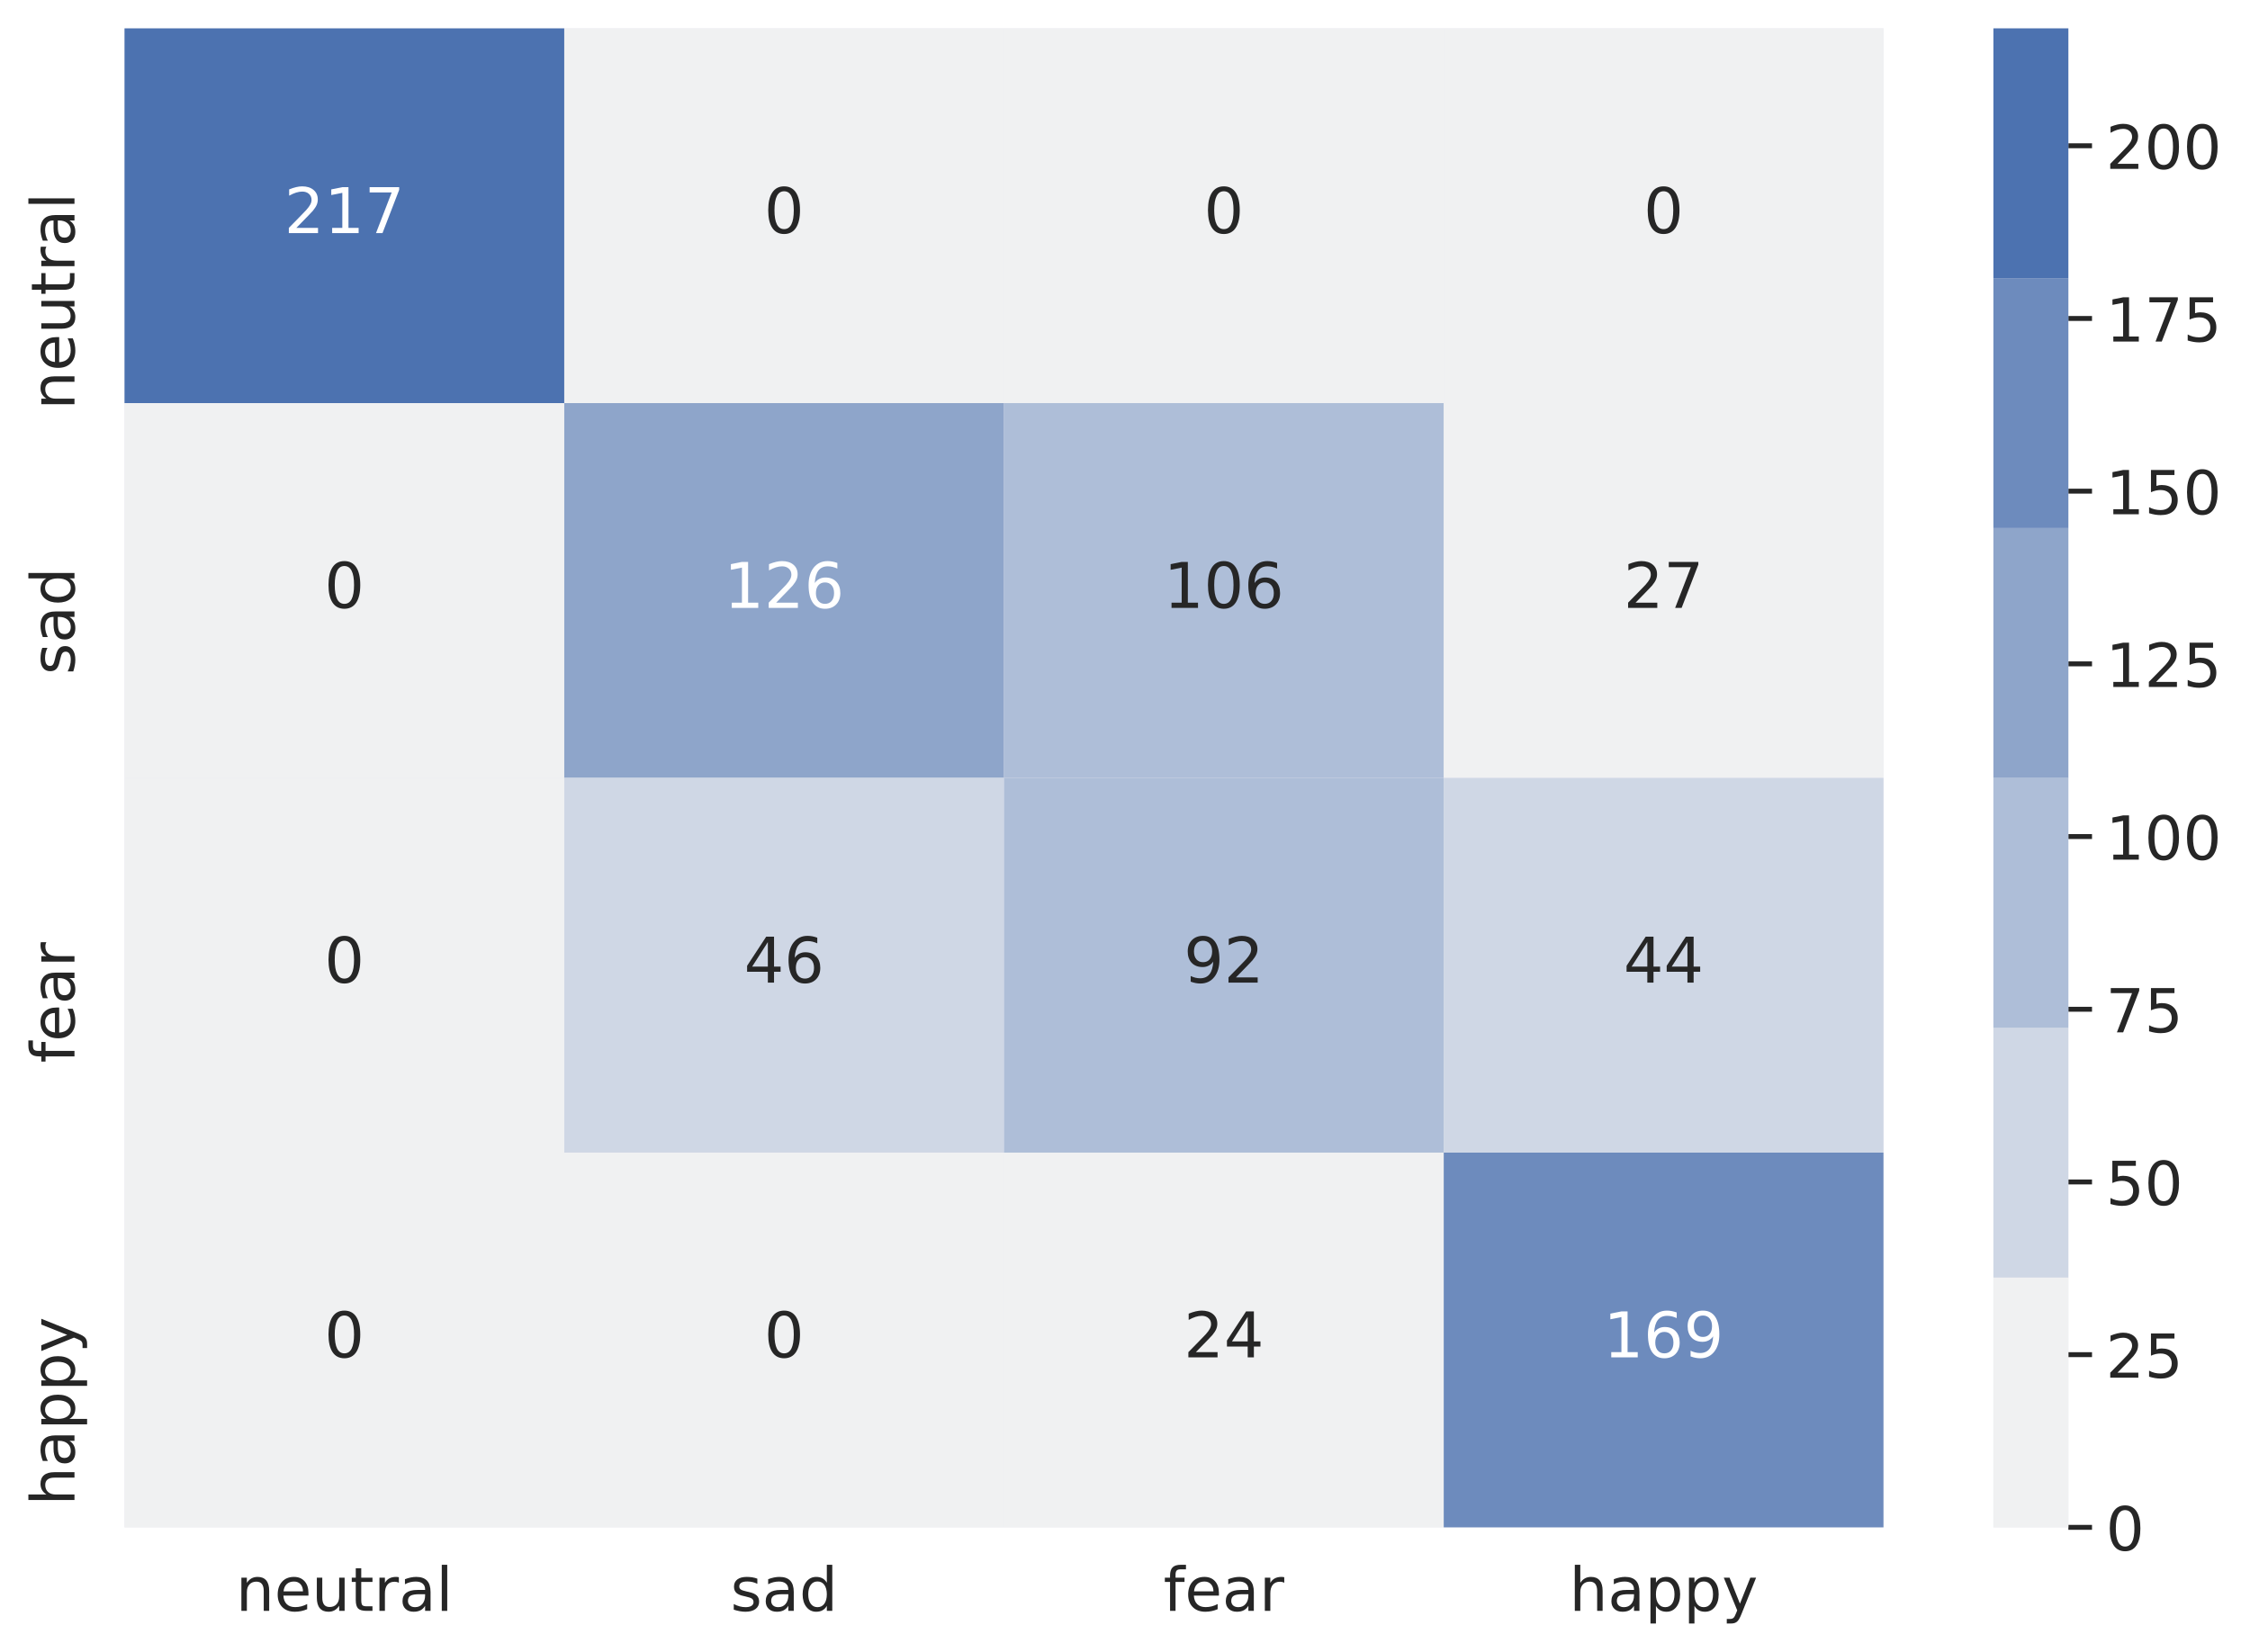 <?xml version="1.0" encoding="utf-8" standalone="no"?>
<!DOCTYPE svg PUBLIC "-//W3C//DTD SVG 1.1//EN"
  "http://www.w3.org/Graphics/SVG/1.1/DTD/svg11.dtd">
<!-- Created with matplotlib (https://matplotlib.org/) -->
<svg height="419.324pt" version="1.1" viewBox="0 0 571.025 419.324" width="571.025pt" xmlns="http://www.w3.org/2000/svg" xmlns:xlink="http://www.w3.org/1999/xlink">
 <defs>
  <style type="text/css">
*{stroke-linecap:butt;stroke-linejoin:round;}
  </style>
 </defs>
 <g id="figure_1">
  <g id="patch_1">
   <path d="M 0 419.324 
L 571.025 419.324 
L 571.025 0 
L 0 0 
z
" style="fill:#ffffff;"/>
  </g>
  <g id="axes_1">
   <g id="patch_2">
    <path d="M 31.604 387.72 
L 478.004 387.72 
L 478.004 7.2 
L 31.604 7.2 
z
" style="fill:#eaeaf2;"/>
   </g>
   <g id="matplotlib.axis_1">
    <g id="xtick_1">
     <g id="text_1">
      <!-- neutral -->
      <defs>
       <path d="M 54.891 33.016 
L 54.891 0 
L 45.906 0 
L 45.906 32.719 
Q 45.906 40.484 42.875 44.328 
Q 39.844 48.188 33.797 48.188 
Q 26.516 48.188 22.312 43.547 
Q 18.109 38.922 18.109 30.906 
L 18.109 0 
L 9.078 0 
L 9.078 54.688 
L 18.109 54.688 
L 18.109 46.188 
Q 21.344 51.125 25.703 53.562 
Q 30.078 56 35.797 56 
Q 45.219 56 50.047 50.172 
Q 54.891 44.344 54.891 33.016 
z
" id="DejaVuSans-110"/>
       <path d="M 56.203 29.594 
L 56.203 25.203 
L 14.891 25.203 
Q 15.484 15.922 20.484 11.062 
Q 25.484 6.203 34.422 6.203 
Q 39.594 6.203 44.453 7.469 
Q 49.312 8.734 54.109 11.281 
L 54.109 2.781 
Q 49.266 0.734 44.188 -0.344 
Q 39.109 -1.422 33.891 -1.422 
Q 20.797 -1.422 13.156 6.188 
Q 5.516 13.812 5.516 26.812 
Q 5.516 40.234 12.766 48.109 
Q 20.016 56 32.328 56 
Q 43.359 56 49.781 48.891 
Q 56.203 41.797 56.203 29.594 
z
M 47.219 32.234 
Q 47.125 39.594 43.094 43.984 
Q 39.062 48.391 32.422 48.391 
Q 24.906 48.391 20.391 44.141 
Q 15.875 39.891 15.188 32.172 
z
" id="DejaVuSans-101"/>
       <path d="M 8.5 21.578 
L 8.5 54.688 
L 17.484 54.688 
L 17.484 21.922 
Q 17.484 14.156 20.5 10.266 
Q 23.531 6.391 29.594 6.391 
Q 36.859 6.391 41.078 11.031 
Q 45.312 15.672 45.312 23.688 
L 45.312 54.688 
L 54.297 54.688 
L 54.297 0 
L 45.312 0 
L 45.312 8.406 
Q 42.047 3.422 37.719 1 
Q 33.406 -1.422 27.688 -1.422 
Q 18.266 -1.422 13.375 4.438 
Q 8.5 10.297 8.5 21.578 
z
M 31.109 56 
z
" id="DejaVuSans-117"/>
       <path d="M 18.312 70.219 
L 18.312 54.688 
L 36.812 54.688 
L 36.812 47.703 
L 18.312 47.703 
L 18.312 18.016 
Q 18.312 11.328 20.141 9.422 
Q 21.969 7.516 27.594 7.516 
L 36.812 7.516 
L 36.812 0 
L 27.594 0 
Q 17.188 0 13.234 3.875 
Q 9.281 7.766 9.281 18.016 
L 9.281 47.703 
L 2.688 47.703 
L 2.688 54.688 
L 9.281 54.688 
L 9.281 70.219 
z
" id="DejaVuSans-116"/>
       <path d="M 41.109 46.297 
Q 39.594 47.172 37.812 47.578 
Q 36.031 48 33.891 48 
Q 26.266 48 22.188 43.047 
Q 18.109 38.094 18.109 28.812 
L 18.109 0 
L 9.078 0 
L 9.078 54.688 
L 18.109 54.688 
L 18.109 46.188 
Q 20.953 51.172 25.484 53.578 
Q 30.031 56 36.531 56 
Q 37.453 56 38.578 55.875 
Q 39.703 55.766 41.062 55.516 
z
" id="DejaVuSans-114"/>
       <path d="M 34.281 27.484 
Q 23.391 27.484 19.188 25 
Q 14.984 22.516 14.984 16.5 
Q 14.984 11.719 18.141 8.906 
Q 21.297 6.109 26.703 6.109 
Q 34.188 6.109 38.703 11.406 
Q 43.219 16.703 43.219 25.484 
L 43.219 27.484 
z
M 52.203 31.203 
L 52.203 0 
L 43.219 0 
L 43.219 8.297 
Q 40.141 3.328 35.547 0.953 
Q 30.953 -1.422 24.312 -1.422 
Q 15.922 -1.422 10.953 3.297 
Q 6 8.016 6 15.922 
Q 6 25.141 12.172 29.828 
Q 18.359 34.516 30.609 34.516 
L 43.219 34.516 
L 43.219 35.406 
Q 43.219 41.609 39.141 45 
Q 35.062 48.391 27.688 48.391 
Q 23 48.391 18.547 47.266 
Q 14.109 46.141 10.016 43.891 
L 10.016 52.203 
Q 14.938 54.109 19.578 55.047 
Q 24.219 56 28.609 56 
Q 40.484 56 46.344 49.844 
Q 52.203 43.703 52.203 31.203 
z
" id="DejaVuSans-97"/>
       <path d="M 9.422 75.984 
L 18.406 75.984 
L 18.406 0 
L 9.422 0 
z
" id="DejaVuSans-108"/>
      </defs>
      <g style="fill:#262626;" transform="translate(59.865 408.922)scale(0.154 -0.154)">
       <use xlink:href="#DejaVuSans-110"/>
       <use x="63.379" xlink:href="#DejaVuSans-101"/>
       <use x="124.902" xlink:href="#DejaVuSans-117"/>
       <use x="188.281" xlink:href="#DejaVuSans-116"/>
       <use x="227.49" xlink:href="#DejaVuSans-114"/>
       <use x="268.604" xlink:href="#DejaVuSans-97"/>
       <use x="329.883" xlink:href="#DejaVuSans-108"/>
      </g>
     </g>
    </g>
    <g id="xtick_2">
     <g id="text_2">
      <!-- sad -->
      <defs>
       <path d="M 44.281 53.078 
L 44.281 44.578 
Q 40.484 46.531 36.375 47.5 
Q 32.281 48.484 27.875 48.484 
Q 21.188 48.484 17.844 46.438 
Q 14.5 44.391 14.5 40.281 
Q 14.5 37.156 16.891 35.375 
Q 19.281 33.594 26.516 31.984 
L 29.594 31.297 
Q 39.156 29.25 43.188 25.516 
Q 47.219 21.781 47.219 15.094 
Q 47.219 7.469 41.188 3.016 
Q 35.156 -1.422 24.609 -1.422 
Q 20.219 -1.422 15.453 -0.562 
Q 10.688 0.297 5.422 2 
L 5.422 11.281 
Q 10.406 8.688 15.234 7.391 
Q 20.062 6.109 24.812 6.109 
Q 31.156 6.109 34.562 8.281 
Q 37.984 10.453 37.984 14.406 
Q 37.984 18.062 35.516 20.016 
Q 33.062 21.969 24.703 23.781 
L 21.578 24.516 
Q 13.234 26.266 9.516 29.906 
Q 5.812 33.547 5.812 39.891 
Q 5.812 47.609 11.281 51.797 
Q 16.75 56 26.812 56 
Q 31.781 56 36.172 55.266 
Q 40.578 54.547 44.281 53.078 
z
" id="DejaVuSans-115"/>
       <path d="M 45.406 46.391 
L 45.406 75.984 
L 54.391 75.984 
L 54.391 0 
L 45.406 0 
L 45.406 8.203 
Q 42.578 3.328 38.25 0.953 
Q 33.938 -1.422 27.875 -1.422 
Q 17.969 -1.422 11.734 6.484 
Q 5.516 14.406 5.516 27.297 
Q 5.516 40.188 11.734 48.094 
Q 17.969 56 27.875 56 
Q 33.938 56 38.25 53.625 
Q 42.578 51.266 45.406 46.391 
z
M 14.797 27.297 
Q 14.797 17.391 18.875 11.75 
Q 22.953 6.109 30.078 6.109 
Q 37.203 6.109 41.297 11.75 
Q 45.406 17.391 45.406 27.297 
Q 45.406 37.203 41.297 42.844 
Q 37.203 48.484 30.078 48.484 
Q 22.953 48.484 18.875 42.844 
Q 14.797 37.203 14.797 27.297 
z
" id="DejaVuSans-100"/>
      </defs>
      <g style="fill:#262626;" transform="translate(185.386 408.922)scale(0.154 -0.154)">
       <use xlink:href="#DejaVuSans-115"/>
       <use x="52.1" xlink:href="#DejaVuSans-97"/>
       <use x="113.379" xlink:href="#DejaVuSans-100"/>
      </g>
     </g>
    </g>
    <g id="xtick_3">
     <g id="text_3">
      <!-- fear -->
      <defs>
       <path d="M 37.109 75.984 
L 37.109 68.5 
L 28.516 68.5 
Q 23.688 68.5 21.797 66.547 
Q 19.922 64.594 19.922 59.516 
L 19.922 54.688 
L 34.719 54.688 
L 34.719 47.703 
L 19.922 47.703 
L 19.922 0 
L 10.891 0 
L 10.891 47.703 
L 2.297 47.703 
L 2.297 54.688 
L 10.891 54.688 
L 10.891 58.5 
Q 10.891 67.625 15.141 71.797 
Q 19.391 75.984 28.609 75.984 
z
" id="DejaVuSans-102"/>
      </defs>
      <g style="fill:#262626;" transform="translate(295.272 408.922)scale(0.154 -0.154)">
       <use xlink:href="#DejaVuSans-102"/>
       <use x="35.205" xlink:href="#DejaVuSans-101"/>
       <use x="96.729" xlink:href="#DejaVuSans-97"/>
       <use x="158.008" xlink:href="#DejaVuSans-114"/>
      </g>
     </g>
    </g>
    <g id="xtick_4">
     <g id="text_4">
      <!-- happy -->
      <defs>
       <path d="M 54.891 33.016 
L 54.891 0 
L 45.906 0 
L 45.906 32.719 
Q 45.906 40.484 42.875 44.328 
Q 39.844 48.188 33.797 48.188 
Q 26.516 48.188 22.312 43.547 
Q 18.109 38.922 18.109 30.906 
L 18.109 0 
L 9.078 0 
L 9.078 75.984 
L 18.109 75.984 
L 18.109 46.188 
Q 21.344 51.125 25.703 53.562 
Q 30.078 56 35.797 56 
Q 45.219 56 50.047 50.172 
Q 54.891 44.344 54.891 33.016 
z
" id="DejaVuSans-104"/>
       <path d="M 18.109 8.203 
L 18.109 -20.797 
L 9.078 -20.797 
L 9.078 54.688 
L 18.109 54.688 
L 18.109 46.391 
Q 20.953 51.266 25.266 53.625 
Q 29.594 56 35.594 56 
Q 45.562 56 51.781 48.094 
Q 58.016 40.188 58.016 27.297 
Q 58.016 14.406 51.781 6.484 
Q 45.562 -1.422 35.594 -1.422 
Q 29.594 -1.422 25.266 0.953 
Q 20.953 3.328 18.109 8.203 
z
M 48.688 27.297 
Q 48.688 37.203 44.609 42.844 
Q 40.531 48.484 33.406 48.484 
Q 26.266 48.484 22.188 42.844 
Q 18.109 37.203 18.109 27.297 
Q 18.109 17.391 22.188 11.75 
Q 26.266 6.109 33.406 6.109 
Q 40.531 6.109 44.609 11.75 
Q 48.688 17.391 48.688 27.297 
z
" id="DejaVuSans-112"/>
       <path d="M 32.172 -5.078 
Q 28.375 -14.844 24.75 -17.812 
Q 21.141 -20.797 15.094 -20.797 
L 7.906 -20.797 
L 7.906 -13.281 
L 13.188 -13.281 
Q 16.891 -13.281 18.938 -11.516 
Q 21 -9.766 23.484 -3.219 
L 25.094 0.875 
L 2.984 54.688 
L 12.5 54.688 
L 29.594 11.922 
L 46.688 54.688 
L 56.203 54.688 
z
" id="DejaVuSans-121"/>
      </defs>
      <g style="fill:#262626;" transform="translate(398.272 408.922)scale(0.154 -0.154)">
       <use xlink:href="#DejaVuSans-104"/>
       <use x="63.379" xlink:href="#DejaVuSans-97"/>
       <use x="124.658" xlink:href="#DejaVuSans-112"/>
       <use x="188.135" xlink:href="#DejaVuSans-112"/>
       <use x="251.611" xlink:href="#DejaVuSans-121"/>
      </g>
     </g>
    </g>
   </g>
   <g id="matplotlib.axis_2">
    <g id="ytick_1">
     <g id="text_5">
      <!-- neutral -->
      <g style="fill:#262626;" transform="translate(18.902 103.993)rotate(-90)scale(0.154 -0.154)">
       <use xlink:href="#DejaVuSans-110"/>
       <use x="63.379" xlink:href="#DejaVuSans-101"/>
       <use x="124.902" xlink:href="#DejaVuSans-117"/>
       <use x="188.281" xlink:href="#DejaVuSans-116"/>
       <use x="227.49" xlink:href="#DejaVuSans-114"/>
       <use x="268.604" xlink:href="#DejaVuSans-97"/>
       <use x="329.883" xlink:href="#DejaVuSans-108"/>
      </g>
     </g>
    </g>
    <g id="ytick_2">
     <g id="text_6">
      <!-- sad -->
      <g style="fill:#262626;" transform="translate(18.902 171.281)rotate(-90)scale(0.154 -0.154)">
       <use xlink:href="#DejaVuSans-115"/>
       <use x="52.1" xlink:href="#DejaVuSans-97"/>
       <use x="113.379" xlink:href="#DejaVuSans-100"/>
      </g>
     </g>
    </g>
    <g id="ytick_3">
     <g id="text_7">
      <!-- fear -->
      <g style="fill:#262626;" transform="translate(18.902 269.839)rotate(-90)scale(0.154 -0.154)">
       <use xlink:href="#DejaVuSans-102"/>
       <use x="35.205" xlink:href="#DejaVuSans-101"/>
       <use x="96.729" xlink:href="#DejaVuSans-97"/>
       <use x="158.008" xlink:href="#DejaVuSans-114"/>
      </g>
     </g>
    </g>
    <g id="ytick_4">
     <g id="text_8">
      <!-- happy -->
      <g style="fill:#262626;" transform="translate(18.902 382.169)rotate(-90)scale(0.154 -0.154)">
       <use xlink:href="#DejaVuSans-104"/>
       <use x="63.379" xlink:href="#DejaVuSans-97"/>
       <use x="124.658" xlink:href="#DejaVuSans-112"/>
       <use x="188.135" xlink:href="#DejaVuSans-112"/>
       <use x="251.611" xlink:href="#DejaVuSans-121"/>
      </g>
     </g>
    </g>
   </g>
   <g id="QuadMesh_1">
    <path clip-path="url(#pea4fa89a02)" d="M 31.604 7.2 
L 143.204 7.2 
L 143.204 102.33 
L 31.604 102.33 
L 31.604 7.2 
" style="fill:#4c72b0;"/>
    <path clip-path="url(#pea4fa89a02)" d="M 143.204 7.2 
L 254.804 7.2 
L 254.804 102.33 
L 143.204 102.33 
L 143.204 7.2 
" style="fill:#f0f1f2;"/>
    <path clip-path="url(#pea4fa89a02)" d="M 254.804 7.2 
L 366.404 7.2 
L 366.404 102.33 
L 254.804 102.33 
L 254.804 7.2 
" style="fill:#f0f1f2;"/>
    <path clip-path="url(#pea4fa89a02)" d="M 366.404 7.2 
L 478.004 7.2 
L 478.004 102.33 
L 366.404 102.33 
L 366.404 7.2 
" style="fill:#f0f1f2;"/>
    <path clip-path="url(#pea4fa89a02)" d="M 31.604 102.33 
L 143.204 102.33 
L 143.204 197.46 
L 31.604 197.46 
L 31.604 102.33 
" style="fill:#f0f1f2;"/>
    <path clip-path="url(#pea4fa89a02)" d="M 143.204 102.33 
L 254.804 102.33 
L 254.804 197.46 
L 143.204 197.46 
L 143.204 102.33 
" style="fill:#8ea5ca;"/>
    <path clip-path="url(#pea4fa89a02)" d="M 254.804 102.33 
L 366.404 102.33 
L 366.404 197.46 
L 254.804 197.46 
L 254.804 102.33 
" style="fill:#aebed8;"/>
    <path clip-path="url(#pea4fa89a02)" d="M 366.404 102.33 
L 478.004 102.33 
L 478.004 197.46 
L 366.404 197.46 
L 366.404 102.33 
" style="fill:#f0f1f2;"/>
    <path clip-path="url(#pea4fa89a02)" d="M 31.604 197.46 
L 143.204 197.46 
L 143.204 292.59 
L 31.604 292.59 
L 31.604 197.46 
" style="fill:#f0f1f2;"/>
    <path clip-path="url(#pea4fa89a02)" d="M 143.204 197.46 
L 254.804 197.46 
L 254.804 292.59 
L 143.204 292.59 
L 143.204 197.46 
" style="fill:#cfd7e5;"/>
    <path clip-path="url(#pea4fa89a02)" d="M 254.804 197.46 
L 366.404 197.46 
L 366.404 292.59 
L 254.804 292.59 
L 254.804 197.46 
" style="fill:#aebed8;"/>
    <path clip-path="url(#pea4fa89a02)" d="M 366.404 197.46 
L 478.004 197.46 
L 478.004 292.59 
L 366.404 292.59 
L 366.404 197.46 
" style="fill:#cfd7e5;"/>
    <path clip-path="url(#pea4fa89a02)" d="M 31.604 292.59 
L 143.204 292.59 
L 143.204 387.72 
L 31.604 387.72 
L 31.604 292.59 
" style="fill:#f0f1f2;"/>
    <path clip-path="url(#pea4fa89a02)" d="M 143.204 292.59 
L 254.804 292.59 
L 254.804 387.72 
L 143.204 387.72 
L 143.204 292.59 
" style="fill:#f0f1f2;"/>
    <path clip-path="url(#pea4fa89a02)" d="M 254.804 292.59 
L 366.404 292.59 
L 366.404 387.72 
L 254.804 387.72 
L 254.804 292.59 
" style="fill:#f0f1f2;"/>
    <path clip-path="url(#pea4fa89a02)" d="M 366.404 292.59 
L 478.004 292.59 
L 478.004 387.72 
L 366.404 387.72 
L 366.404 292.59 
" style="fill:#6d8bbd;"/>
   </g>
   <g id="text_9">
    <!-- 217 -->
    <defs>
     <path d="M 19.188 8.297 
L 53.609 8.297 
L 53.609 0 
L 7.328 0 
L 7.328 8.297 
Q 12.938 14.109 22.625 23.891 
Q 32.328 33.688 34.812 36.531 
Q 39.547 41.844 41.422 45.531 
Q 43.312 49.219 43.312 52.781 
Q 43.312 58.594 39.234 62.25 
Q 35.156 65.922 28.609 65.922 
Q 23.969 65.922 18.812 64.312 
Q 13.672 62.703 7.812 59.422 
L 7.812 69.391 
Q 13.766 71.781 18.938 73 
Q 24.125 74.219 28.422 74.219 
Q 39.75 74.219 46.484 68.547 
Q 53.219 62.891 53.219 53.422 
Q 53.219 48.922 51.531 44.891 
Q 49.859 40.875 45.406 35.406 
Q 44.188 33.984 37.641 27.219 
Q 31.109 20.453 19.188 8.297 
z
" id="DejaVuSans-50"/>
     <path d="M 12.406 8.297 
L 28.516 8.297 
L 28.516 63.922 
L 10.984 60.406 
L 10.984 69.391 
L 28.422 72.906 
L 38.281 72.906 
L 38.281 8.297 
L 54.391 8.297 
L 54.391 0 
L 12.406 0 
z
" id="DejaVuSans-49"/>
     <path d="M 8.203 72.906 
L 55.078 72.906 
L 55.078 68.703 
L 28.609 0 
L 18.312 0 
L 43.219 64.594 
L 8.203 64.594 
z
" id="DejaVuSans-55"/>
    </defs>
    <g style="fill:#ffffff;" transform="translate(72.134 59.18)scale(0.16 -0.16)">
     <use xlink:href="#DejaVuSans-50"/>
     <use x="63.623" xlink:href="#DejaVuSans-49"/>
     <use x="127.246" xlink:href="#DejaVuSans-55"/>
    </g>
   </g>
   <g id="text_10">
    <!-- 0 -->
    <defs>
     <path d="M 31.781 66.406 
Q 24.172 66.406 20.328 58.906 
Q 16.5 51.422 16.5 36.375 
Q 16.5 21.391 20.328 13.891 
Q 24.172 6.391 31.781 6.391 
Q 39.453 6.391 43.281 13.891 
Q 47.125 21.391 47.125 36.375 
Q 47.125 51.422 43.281 58.906 
Q 39.453 66.406 31.781 66.406 
z
M 31.781 74.219 
Q 44.047 74.219 50.516 64.516 
Q 56.984 54.828 56.984 36.375 
Q 56.984 17.969 50.516 8.266 
Q 44.047 -1.422 31.781 -1.422 
Q 19.531 -1.422 13.062 8.266 
Q 6.594 17.969 6.594 36.375 
Q 6.594 54.828 13.062 64.516 
Q 19.531 74.219 31.781 74.219 
z
" id="DejaVuSans-48"/>
    </defs>
    <g style="fill:#262626;" transform="translate(193.914 59.18)scale(0.16 -0.16)">
     <use xlink:href="#DejaVuSans-48"/>
    </g>
   </g>
   <g id="text_11">
    <!-- 0 -->
    <g style="fill:#262626;" transform="translate(305.514 59.18)scale(0.16 -0.16)">
     <use xlink:href="#DejaVuSans-48"/>
    </g>
   </g>
   <g id="text_12">
    <!-- 0 -->
    <g style="fill:#262626;" transform="translate(417.114 59.18)scale(0.16 -0.16)">
     <use xlink:href="#DejaVuSans-48"/>
    </g>
   </g>
   <g id="text_13">
    <!-- 0 -->
    <g style="fill:#262626;" transform="translate(82.314 154.31)scale(0.16 -0.16)">
     <use xlink:href="#DejaVuSans-48"/>
    </g>
   </g>
   <g id="text_14">
    <!-- 126 -->
    <defs>
     <path d="M 33.016 40.375 
Q 26.375 40.375 22.484 35.828 
Q 18.609 31.297 18.609 23.391 
Q 18.609 15.531 22.484 10.953 
Q 26.375 6.391 33.016 6.391 
Q 39.656 6.391 43.531 10.953 
Q 47.406 15.531 47.406 23.391 
Q 47.406 31.297 43.531 35.828 
Q 39.656 40.375 33.016 40.375 
z
M 52.594 71.297 
L 52.594 62.312 
Q 48.875 64.062 45.094 64.984 
Q 41.312 65.922 37.594 65.922 
Q 27.828 65.922 22.672 59.328 
Q 17.531 52.734 16.797 39.406 
Q 19.672 43.656 24.016 45.922 
Q 28.375 48.188 33.594 48.188 
Q 44.578 48.188 50.953 41.516 
Q 57.328 34.859 57.328 23.391 
Q 57.328 12.156 50.688 5.359 
Q 44.047 -1.422 33.016 -1.422 
Q 20.359 -1.422 13.672 8.266 
Q 6.984 17.969 6.984 36.375 
Q 6.984 53.656 15.188 63.938 
Q 23.391 74.219 37.203 74.219 
Q 40.922 74.219 44.703 73.484 
Q 48.484 72.75 52.594 71.297 
z
" id="DejaVuSans-54"/>
    </defs>
    <g style="fill:#ffffff;" transform="translate(183.734 154.31)scale(0.16 -0.16)">
     <use xlink:href="#DejaVuSans-49"/>
     <use x="63.623" xlink:href="#DejaVuSans-50"/>
     <use x="127.246" xlink:href="#DejaVuSans-54"/>
    </g>
   </g>
   <g id="text_15">
    <!-- 106 -->
    <g style="fill:#262626;" transform="translate(295.334 154.31)scale(0.16 -0.16)">
     <use xlink:href="#DejaVuSans-49"/>
     <use x="63.623" xlink:href="#DejaVuSans-48"/>
     <use x="127.246" xlink:href="#DejaVuSans-54"/>
    </g>
   </g>
   <g id="text_16">
    <!-- 27 -->
    <g style="fill:#262626;" transform="translate(412.024 154.31)scale(0.16 -0.16)">
     <use xlink:href="#DejaVuSans-50"/>
     <use x="63.623" xlink:href="#DejaVuSans-55"/>
    </g>
   </g>
   <g id="text_17">
    <!-- 0 -->
    <g style="fill:#262626;" transform="translate(82.314 249.44)scale(0.16 -0.16)">
     <use xlink:href="#DejaVuSans-48"/>
    </g>
   </g>
   <g id="text_18">
    <!-- 46 -->
    <defs>
     <path d="M 37.797 64.312 
L 12.891 25.391 
L 37.797 25.391 
z
M 35.203 72.906 
L 47.609 72.906 
L 47.609 25.391 
L 58.016 25.391 
L 58.016 17.188 
L 47.609 17.188 
L 47.609 0 
L 37.797 0 
L 37.797 17.188 
L 4.891 17.188 
L 4.891 26.703 
z
" id="DejaVuSans-52"/>
    </defs>
    <g style="fill:#262626;" transform="translate(188.824 249.44)scale(0.16 -0.16)">
     <use xlink:href="#DejaVuSans-52"/>
     <use x="63.623" xlink:href="#DejaVuSans-54"/>
    </g>
   </g>
   <g id="text_19">
    <!-- 92 -->
    <defs>
     <path d="M 10.984 1.516 
L 10.984 10.5 
Q 14.703 8.734 18.5 7.812 
Q 22.312 6.891 25.984 6.891 
Q 35.75 6.891 40.891 13.453 
Q 46.047 20.016 46.781 33.406 
Q 43.953 29.203 39.594 26.953 
Q 35.25 24.703 29.984 24.703 
Q 19.047 24.703 12.672 31.312 
Q 6.297 37.938 6.297 49.422 
Q 6.297 60.641 12.938 67.422 
Q 19.578 74.219 30.609 74.219 
Q 43.266 74.219 49.922 64.516 
Q 56.594 54.828 56.594 36.375 
Q 56.594 19.141 48.406 8.859 
Q 40.234 -1.422 26.422 -1.422 
Q 22.703 -1.422 18.891 -0.688 
Q 15.094 0.047 10.984 1.516 
z
M 30.609 32.422 
Q 37.25 32.422 41.125 36.953 
Q 45.016 41.5 45.016 49.422 
Q 45.016 57.281 41.125 61.844 
Q 37.25 66.406 30.609 66.406 
Q 23.969 66.406 20.094 61.844 
Q 16.219 57.281 16.219 49.422 
Q 16.219 41.5 20.094 36.953 
Q 23.969 32.422 30.609 32.422 
z
" id="DejaVuSans-57"/>
    </defs>
    <g style="fill:#262626;" transform="translate(300.424 249.44)scale(0.16 -0.16)">
     <use xlink:href="#DejaVuSans-57"/>
     <use x="63.623" xlink:href="#DejaVuSans-50"/>
    </g>
   </g>
   <g id="text_20">
    <!-- 44 -->
    <g style="fill:#262626;" transform="translate(412.024 249.44)scale(0.16 -0.16)">
     <use xlink:href="#DejaVuSans-52"/>
     <use x="63.623" xlink:href="#DejaVuSans-52"/>
    </g>
   </g>
   <g id="text_21">
    <!-- 0 -->
    <g style="fill:#262626;" transform="translate(82.314 344.57)scale(0.16 -0.16)">
     <use xlink:href="#DejaVuSans-48"/>
    </g>
   </g>
   <g id="text_22">
    <!-- 0 -->
    <g style="fill:#262626;" transform="translate(193.914 344.57)scale(0.16 -0.16)">
     <use xlink:href="#DejaVuSans-48"/>
    </g>
   </g>
   <g id="text_23">
    <!-- 24 -->
    <g style="fill:#262626;" transform="translate(300.424 344.57)scale(0.16 -0.16)">
     <use xlink:href="#DejaVuSans-50"/>
     <use x="63.623" xlink:href="#DejaVuSans-52"/>
    </g>
   </g>
   <g id="text_24">
    <!-- 169 -->
    <g style="fill:#ffffff;" transform="translate(406.934 344.57)scale(0.16 -0.16)">
     <use xlink:href="#DejaVuSans-49"/>
     <use x="63.623" xlink:href="#DejaVuSans-54"/>
     <use x="127.246" xlink:href="#DejaVuSans-57"/>
    </g>
   </g>
  </g>
  <g id="axes_2">
   <g id="patch_3">
    <path clip-path="url(#pa8a5479ca5)" d="M 505.904 387.72 
L 505.904 324.3 
L 505.904 70.62 
L 505.904 7.2 
L 524.93 7.2 
L 524.93 70.62 
L 524.93 324.3 
L 524.93 387.72 
z
" style="fill:#eaeaf2;stroke:#eaeaf2;stroke-linejoin:miter;stroke-width:0.01;"/>
   </g>
   <g id="matplotlib.axis_3"/>
   <g id="matplotlib.axis_4">
    <g id="ytick_5">
     <g id="line2d_1">
      <defs>
       <path d="M 0 0 
L 6 0 
" id="m53aa7f47eb" style="stroke:#262626;stroke-width:1.25;"/>
      </defs>
      <g>
       <use style="fill:#262626;stroke:#262626;stroke-width:1.25;" x="524.93" xlink:href="#m53aa7f47eb" y="387.72"/>
      </g>
     </g>
     <g id="text_25">
      <!-- 0 -->
      <g style="fill:#262626;" transform="translate(534.43 393.571)scale(0.154 -0.154)">
       <use xlink:href="#DejaVuSans-48"/>
      </g>
     </g>
    </g>
    <g id="ytick_6">
     <g id="line2d_2">
      <g>
       <use style="fill:#262626;stroke:#262626;stroke-width:1.25;" x="524.93" xlink:href="#m53aa7f47eb" y="343.881"/>
      </g>
     </g>
     <g id="text_26">
      <!-- 25 -->
      <defs>
       <path d="M 10.797 72.906 
L 49.516 72.906 
L 49.516 64.594 
L 19.828 64.594 
L 19.828 46.734 
Q 21.969 47.469 24.109 47.828 
Q 26.266 48.188 28.422 48.188 
Q 40.625 48.188 47.75 41.5 
Q 54.891 34.812 54.891 23.391 
Q 54.891 11.625 47.562 5.094 
Q 40.234 -1.422 26.906 -1.422 
Q 22.312 -1.422 17.547 -0.641 
Q 12.797 0.141 7.719 1.703 
L 7.719 11.625 
Q 12.109 9.234 16.797 8.062 
Q 21.484 6.891 26.703 6.891 
Q 35.156 6.891 40.078 11.328 
Q 45.016 15.766 45.016 23.391 
Q 45.016 31 40.078 35.438 
Q 35.156 39.891 26.703 39.891 
Q 22.75 39.891 18.812 39.016 
Q 14.891 38.141 10.797 36.281 
z
" id="DejaVuSans-53"/>
      </defs>
      <g style="fill:#262626;" transform="translate(534.43 349.732)scale(0.154 -0.154)">
       <use xlink:href="#DejaVuSans-50"/>
       <use x="63.623" xlink:href="#DejaVuSans-53"/>
      </g>
     </g>
    </g>
    <g id="ytick_7">
     <g id="line2d_3">
      <g>
       <use style="fill:#262626;stroke:#262626;stroke-width:1.25;" x="524.93" xlink:href="#m53aa7f47eb" y="300.043"/>
      </g>
     </g>
     <g id="text_27">
      <!-- 50 -->
      <g style="fill:#262626;" transform="translate(534.43 305.893)scale(0.154 -0.154)">
       <use xlink:href="#DejaVuSans-53"/>
       <use x="63.623" xlink:href="#DejaVuSans-48"/>
      </g>
     </g>
    </g>
    <g id="ytick_8">
     <g id="line2d_4">
      <g>
       <use style="fill:#262626;stroke:#262626;stroke-width:1.25;" x="524.93" xlink:href="#m53aa7f47eb" y="256.204"/>
      </g>
     </g>
     <g id="text_28">
      <!-- 75 -->
      <g style="fill:#262626;" transform="translate(534.43 262.055)scale(0.154 -0.154)">
       <use xlink:href="#DejaVuSans-55"/>
       <use x="63.623" xlink:href="#DejaVuSans-53"/>
      </g>
     </g>
    </g>
    <g id="ytick_9">
     <g id="line2d_5">
      <g>
       <use style="fill:#262626;stroke:#262626;stroke-width:1.25;" x="524.93" xlink:href="#m53aa7f47eb" y="212.365"/>
      </g>
     </g>
     <g id="text_29">
      <!-- 100 -->
      <g style="fill:#262626;" transform="translate(534.43 218.216)scale(0.154 -0.154)">
       <use xlink:href="#DejaVuSans-49"/>
       <use x="63.623" xlink:href="#DejaVuSans-48"/>
       <use x="127.246" xlink:href="#DejaVuSans-48"/>
      </g>
     </g>
    </g>
    <g id="ytick_10">
     <g id="line2d_6">
      <g>
       <use style="fill:#262626;stroke:#262626;stroke-width:1.25;" x="524.93" xlink:href="#m53aa7f47eb" y="168.526"/>
      </g>
     </g>
     <g id="text_30">
      <!-- 125 -->
      <g style="fill:#262626;" transform="translate(534.43 174.377)scale(0.154 -0.154)">
       <use xlink:href="#DejaVuSans-49"/>
       <use x="63.623" xlink:href="#DejaVuSans-50"/>
       <use x="127.246" xlink:href="#DejaVuSans-53"/>
      </g>
     </g>
    </g>
    <g id="ytick_11">
     <g id="line2d_7">
      <g>
       <use style="fill:#262626;stroke:#262626;stroke-width:1.25;" x="524.93" xlink:href="#m53aa7f47eb" y="124.688"/>
      </g>
     </g>
     <g id="text_31">
      <!-- 150 -->
      <g style="fill:#262626;" transform="translate(534.43 130.539)scale(0.154 -0.154)">
       <use xlink:href="#DejaVuSans-49"/>
       <use x="63.623" xlink:href="#DejaVuSans-53"/>
       <use x="127.246" xlink:href="#DejaVuSans-48"/>
      </g>
     </g>
    </g>
    <g id="ytick_12">
     <g id="line2d_8">
      <g>
       <use style="fill:#262626;stroke:#262626;stroke-width:1.25;" x="524.93" xlink:href="#m53aa7f47eb" y="80.849"/>
      </g>
     </g>
     <g id="text_32">
      <!-- 175 -->
      <g style="fill:#262626;" transform="translate(534.43 86.7)scale(0.154 -0.154)">
       <use xlink:href="#DejaVuSans-49"/>
       <use x="63.623" xlink:href="#DejaVuSans-55"/>
       <use x="127.246" xlink:href="#DejaVuSans-53"/>
      </g>
     </g>
    </g>
    <g id="ytick_13">
     <g id="line2d_9">
      <g>
       <use style="fill:#262626;stroke:#262626;stroke-width:1.25;" x="524.93" xlink:href="#m53aa7f47eb" y="37.01"/>
      </g>
     </g>
     <g id="text_33">
      <!-- 200 -->
      <g style="fill:#262626;" transform="translate(534.43 42.861)scale(0.154 -0.154)">
       <use xlink:href="#DejaVuSans-50"/>
       <use x="63.623" xlink:href="#DejaVuSans-48"/>
       <use x="127.246" xlink:href="#DejaVuSans-48"/>
      </g>
     </g>
    </g>
   </g>
   <g id="QuadMesh_2">
    <path clip-path="url(#pa8a5479ca5)" d="M 505.904 387.72 
L 524.93 387.72 
L 524.93 324.3 
L 505.904 324.3 
L 505.904 387.72 
" style="fill:#f0f1f2;"/>
    <path clip-path="url(#pa8a5479ca5)" d="M 505.904 324.3 
L 524.93 324.3 
L 524.93 260.88 
L 505.904 260.88 
L 505.904 324.3 
" style="fill:#cfd7e5;"/>
    <path clip-path="url(#pa8a5479ca5)" d="M 505.904 260.88 
L 524.93 260.88 
L 524.93 197.46 
L 505.904 197.46 
L 505.904 260.88 
" style="fill:#aebed8;"/>
    <path clip-path="url(#pa8a5479ca5)" d="M 505.904 197.46 
L 524.93 197.46 
L 524.93 134.04 
L 505.904 134.04 
L 505.904 197.46 
" style="fill:#8ea5ca;"/>
    <path clip-path="url(#pa8a5479ca5)" d="M 505.904 134.04 
L 524.93 134.04 
L 524.93 70.62 
L 505.904 70.62 
L 505.904 134.04 
" style="fill:#6d8bbd;"/>
    <path clip-path="url(#pa8a5479ca5)" d="M 505.904 70.62 
L 524.93 70.62 
L 524.93 7.2 
L 505.904 7.2 
L 505.904 70.62 
" style="fill:#4c72b0;"/>
   </g>
   <g id="patch_4">
    <path d="M 505.904 387.72 
L 505.904 324.3 
L 505.904 70.62 
L 505.904 7.2 
L 524.93 7.2 
L 524.93 70.62 
L 524.93 324.3 
L 524.93 387.72 
z
" style="fill:none;"/>
   </g>
  </g>
 </g>
 <defs>
  <clipPath id="pea4fa89a02">
   <rect height="380.52" width="446.4" x="31.604" y="7.2"/>
  </clipPath>
  <clipPath id="pa8a5479ca5">
   <rect height="380.52" width="19.026" x="505.904" y="7.2"/>
  </clipPath>
 </defs>
</svg>
